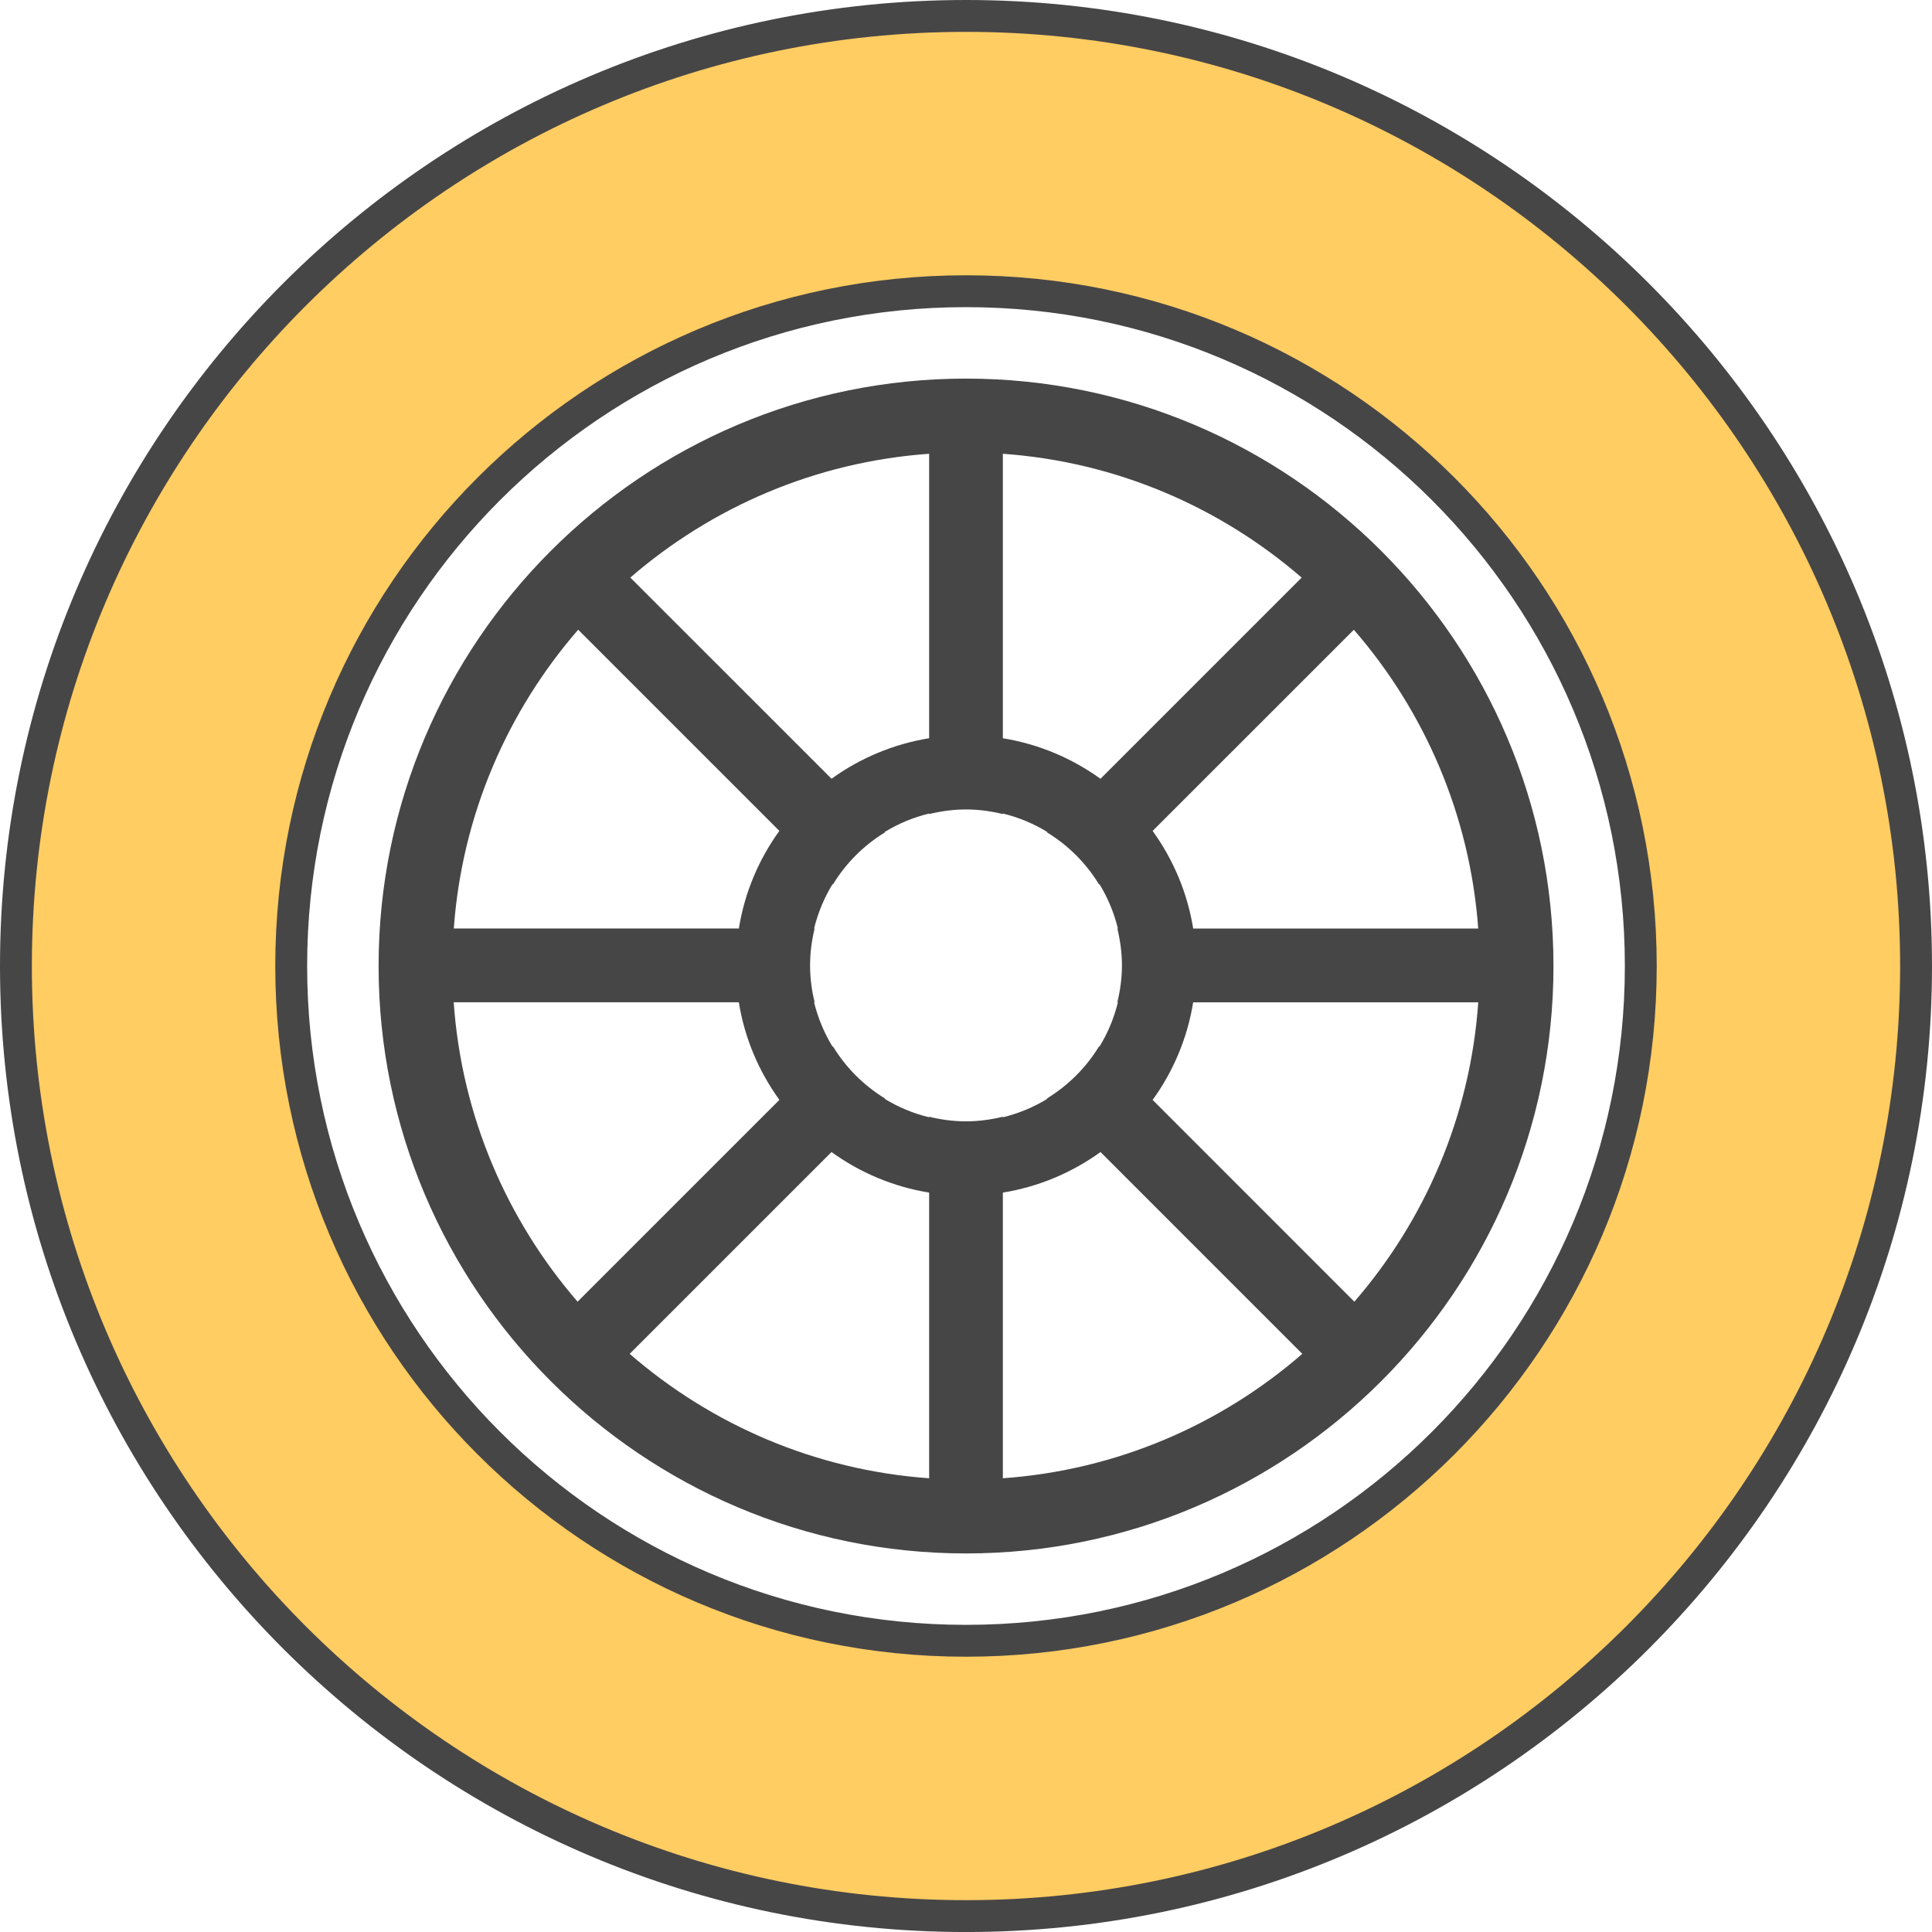 <?xml version="1.0" encoding="utf-8"?>
<!-- Generator: Adobe Illustrator 16.0.0, SVG Export Plug-In . SVG Version: 6.00 Build 0)  -->
<!DOCTYPE svg PUBLIC "-//W3C//DTD SVG 1.1//EN" "http://www.w3.org/Graphics/SVG/1.1/DTD/svg11.dtd">
<svg version="1.1" id="Layer_1" xmlns="http://www.w3.org/2000/svg" xmlns:xlink="http://www.w3.org/1999/xlink" x="0px" y="0px"
	 width="60.625px" height="60.625px" viewBox="0 0 60.625 60.625" enable-background="new 0 0 60.625 60.625" xml:space="preserve">
<g>
	<path fill="#FFCD62" stroke="#474647" stroke-miterlimit="10" d="M30.312,0.5C13.873,0.5,0.5,13.874,0.5,30.313
		c0,16.439,13.373,29.813,29.812,29.813s29.813-13.373,29.813-29.813C60.125,13.874,46.75,0.5,30.312,0.5L30.312,0.5z
		 M30.312,51.487c-11.693,0-21.174-9.48-21.174-21.175s9.48-21.174,21.174-21.174c11.695,0,21.175,9.479,21.175,21.174
		S42.007,51.487,30.312,51.487L30.312,51.487z M30.312,51.487"/>
	<path fill="#474647" d="M30.312,11.88c-10.163,0-18.432,8.27-18.432,18.433c0,10.165,8.269,18.433,18.432,18.433
		c10.165,0,18.435-8.268,18.435-18.433C48.746,20.149,40.477,11.88,30.312,11.88L30.312,11.88z M46.386,29.138h-8.944
		c-0.183-1.131-0.63-2.173-1.273-3.064l6.314-6.313C44.697,22.312,46.125,25.565,46.386,29.138L46.386,29.138z M31.469,14.239
		c3.571,0.254,6.822,1.676,9.376,3.886l-6.312,6.313c-0.893-0.643-1.935-1.089-3.064-1.272V14.239z M29.156,14.239v8.926
		c-1.13,0.184-2.173,0.63-3.063,1.272l-6.314-6.313C22.333,15.915,25.585,14.493,29.156,14.239L29.156,14.239z M18.143,19.76
		l6.313,6.313c-0.645,0.892-1.09,1.934-1.271,3.063h-8.945C14.499,25.565,15.927,22.313,18.143,19.76L18.143,19.76z M14.237,31.451
		h8.947c0.182,1.13,0.629,2.172,1.273,3.063l-6.333,6.332C15.911,38.287,14.487,35.028,14.237,31.451L14.237,31.451z M29.156,46.387
		c-3.58-0.255-6.84-1.684-9.397-3.904l6.334-6.333c0.891,0.645,1.934,1.09,3.063,1.273V46.387z M29.156,35.043v0.017
		c-0.499-0.121-0.968-0.318-1.395-0.579l0.01-0.011c-0.667-0.408-1.228-0.968-1.634-1.636l-0.012,0.01
		c-0.261-0.426-0.457-0.895-0.58-1.394h0.018c-0.092-0.371-0.143-0.757-0.143-1.157c0-0.399,0.051-0.784,0.143-1.156h-0.018
		c0.123-0.498,0.319-0.967,0.58-1.394l0.012,0.011c0.406-0.668,0.967-1.228,1.634-1.636l-0.01-0.011
		c0.427-0.262,0.896-0.458,1.395-0.579v0.016c0.372-0.089,0.757-0.144,1.155-0.144c0.4,0,0.787,0.055,1.158,0.144v-0.016
		c0.498,0.121,0.967,0.317,1.394,0.579l-0.011,0.011c0.668,0.407,1.229,0.968,1.636,1.636l0.011-0.011
		c0.262,0.426,0.459,0.896,0.58,1.394h-0.017c0.089,0.372,0.144,0.759,0.144,1.156c0,0.4-0.055,0.786-0.144,1.158h0.017
		c-0.121,0.498-0.318,0.968-0.58,1.394l-0.011-0.011c-0.407,0.668-0.97,1.228-1.636,1.636l0.011,0.011
		c-0.427,0.261-0.896,0.458-1.394,0.579v-0.017c-0.371,0.09-0.758,0.144-1.158,0.144C29.913,35.187,29.528,35.134,29.156,35.043
		L29.156,35.043z M31.469,46.387v-8.964c1.13-0.184,2.172-0.629,3.064-1.273l6.332,6.333C38.31,44.703,35.05,46.132,31.469,46.387
		L31.469,46.387z M42.499,40.847l-6.33-6.332c0.645-0.892,1.09-1.934,1.272-3.063h8.946C46.138,35.028,44.714,38.287,42.499,40.847
		L42.499,40.847z M42.499,40.847"/>
</g>
</svg>
